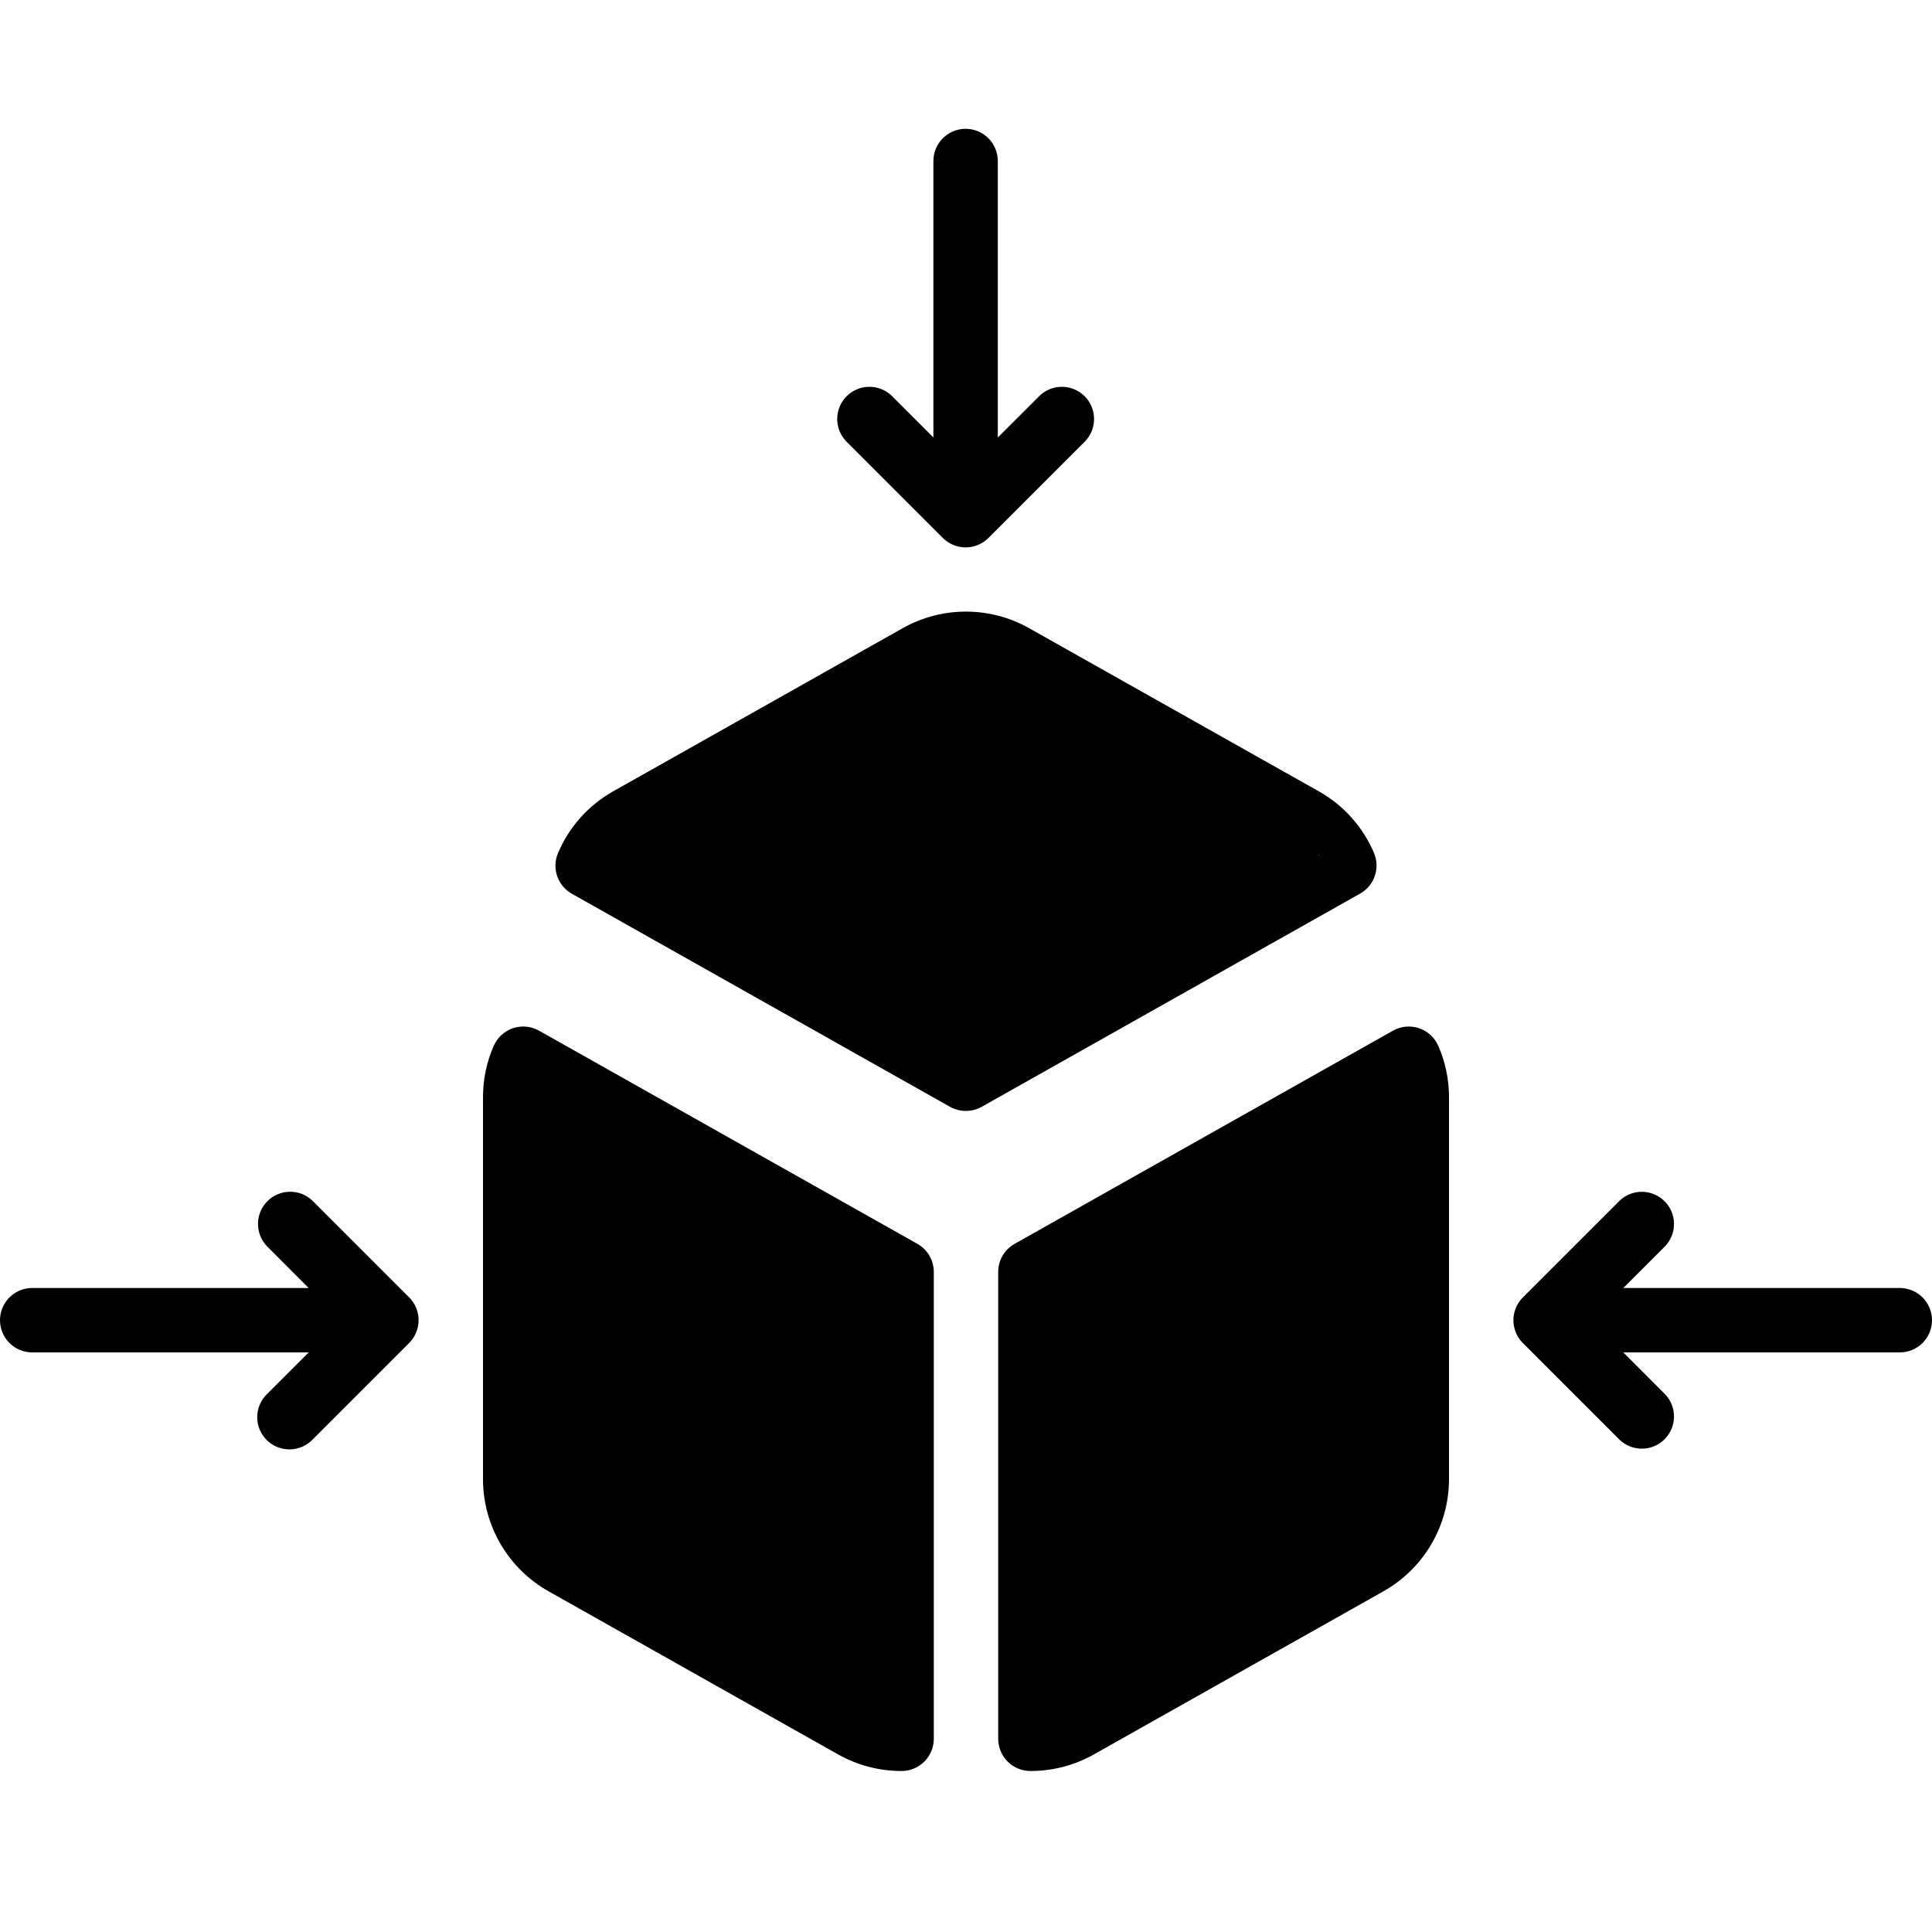 <svg width="400" height="400" viewBox="0 0 400 400" fill="none" xmlns="http://www.w3.org/2000/svg">
<path d="M200 230C201.147 230 202.274 229.704 203.273 229.14L281.607 185.007C283.028 184.205 284.107 182.911 284.638 181.367C285.168 179.824 285.115 178.14 284.487 176.633C282.198 171.23 278.185 166.736 273.073 163.853L213.033 130.04C209.047 127.802 204.552 126.627 199.98 126.627C195.408 126.627 190.913 127.802 186.927 130.04L126.927 163.847C121.808 166.738 117.793 171.247 115.513 176.667C114.885 178.173 114.832 179.857 115.362 181.401C115.893 182.944 116.972 184.239 118.393 185.04L196.727 229.173C197.729 229.725 198.856 230.01 200 230ZM126.927 176.633L160 198C162.001 196.887 194.437 218 196.727 218C199.017 218 251.999 192.887 254 194L273.073 177.033C273.845 177.477 268.028 176.431 268.707 177.007L200 215.7L131.333 177.033C131.996 176.451 132.713 175.933 133.473 175.487L126.927 176.633Z" fill="black"/>
<path d="M111.607 213.393C110.793 212.934 109.892 212.651 108.962 212.562C108.032 212.474 107.094 212.582 106.208 212.879C105.322 213.176 104.509 213.656 103.821 214.288C103.133 214.92 102.585 215.69 102.213 216.547C100.759 219.864 100.006 223.445 100 227.067V306.267C100.006 310.992 101.268 315.632 103.657 319.709C106.045 323.787 109.474 327.157 113.593 329.473L173.593 363.273C177.588 365.508 182.09 366.676 186.667 366.667C188.435 366.667 190.13 365.964 191.381 364.714C192.631 363.464 193.333 361.768 193.333 360V263.333C193.333 262.152 193.019 260.991 192.423 259.971C191.826 258.95 190.97 258.107 189.94 257.527L111.607 213.393ZM180 351.58L120.14 317.86C118.082 316.701 116.369 315.018 115.173 312.981C113.977 310.945 113.343 308.628 113.333 306.267H106.208L128 329.473L158 344L180 351.58Z" fill="black"/>
<path d="M213.333 366.667C217.91 366.679 222.413 365.51 226.407 363.273L286.407 329.473C290.526 327.157 293.955 323.787 296.343 319.709C298.732 315.632 299.994 310.992 300 306.267V227.067C299.994 223.445 299.241 219.864 297.787 216.547C297.415 215.69 296.867 214.92 296.179 214.288C295.491 213.656 294.678 213.176 293.792 212.879C292.906 212.582 291.968 212.474 291.038 212.562C290.108 212.651 289.207 212.934 288.393 213.393L210.06 257.527C209.03 258.107 208.174 258.95 207.577 259.971C206.981 260.991 206.667 262.152 206.667 263.333V360C206.667 361.768 207.369 363.464 208.619 364.714C209.87 365.964 211.565 366.667 213.333 366.667ZM220 332.427H254L291.038 312.981L286.667 306.267C286.657 308.628 286.023 310.945 284.827 312.981C283.631 315.018 281.918 316.701 279.86 317.86L250 324L220 332.427Z" fill="black"/>
<path d="M193.251 33.333V90.573L184.631 81.953C183.374 80.739 181.69 80.067 179.942 80.082C178.194 80.097 176.522 80.799 175.286 82.035C174.05 83.271 173.349 84.943 173.334 86.691C173.318 88.439 173.99 90.123 175.205 91.38L195.205 111.38C195.826 112.002 196.565 112.494 197.378 112.827C199.009 113.501 200.841 113.501 202.471 112.827C203.285 112.494 204.024 112.002 204.645 111.38L224.645 91.38C225.859 90.123 226.531 88.439 226.516 86.691C226.501 84.943 225.8 83.271 224.564 82.035C223.327 80.799 221.655 80.097 219.907 80.082C218.159 80.067 216.475 80.739 215.218 81.953L206.585 90.573V33.333C206.585 31.565 205.882 29.87 204.632 28.619C203.382 27.369 201.686 26.667 199.918 26.667C198.15 26.667 196.454 27.369 195.204 28.619C193.954 29.87 193.251 31.565 193.251 33.333Z" fill="black"/>
<path d="M6.667 280H63.907L55.287 288.62C54.65 289.235 54.142 289.971 53.793 290.784C53.443 291.597 53.259 292.472 53.252 293.357C53.244 294.243 53.413 295.12 53.748 295.94C54.083 296.759 54.578 297.503 55.204 298.129C55.83 298.755 56.574 299.25 57.394 299.586C58.213 299.921 59.091 300.089 59.976 300.082C60.861 300.074 61.736 299.89 62.549 299.541C63.363 299.191 64.098 298.683 64.713 298.047L84.713 278.047C85.335 277.426 85.827 276.687 86.16 275.873C86.834 274.243 86.834 272.411 86.16 270.78C85.827 269.966 85.335 269.228 84.713 268.607L64.713 248.607C63.456 247.392 61.772 246.72 60.024 246.736C58.276 246.751 56.604 247.452 55.368 248.688C54.132 249.924 53.431 251.596 53.416 253.344C53.4 255.092 54.072 256.776 55.287 258.033L63.907 266.667H6.667C4.899 266.667 3.203 267.369 1.953 268.619C0.702 269.87 0 271.565 0 273.333C0 275.101 0.702 276.797 1.953 278.047C3.203 279.298 4.899 280 6.667 280Z" fill="black"/>
<path d="M393.333 266.667H336.093L344.713 258.047C345.928 256.789 346.6 255.105 346.584 253.357C346.569 251.609 345.868 249.937 344.632 248.701C343.396 247.465 341.724 246.764 339.976 246.749C338.228 246.734 336.544 247.406 335.287 248.62L315.287 268.62C314.664 269.241 314.173 269.98 313.84 270.793C313.166 272.424 313.166 274.256 313.84 275.887C314.173 276.7 314.664 277.439 315.287 278.06L335.287 298.06C336.544 299.274 338.228 299.946 339.976 299.931C341.724 299.916 343.396 299.215 344.632 297.979C345.868 296.743 346.569 295.071 346.584 293.323C346.6 291.575 345.928 289.891 344.713 288.633L336.093 280H393.333C395.101 280 396.797 279.298 398.047 278.047C399.298 276.797 400 275.101 400 273.333C400 271.565 399.298 269.87 398.047 268.619C396.797 267.369 395.101 266.667 393.333 266.667Z" fill="black"/>
</svg>
